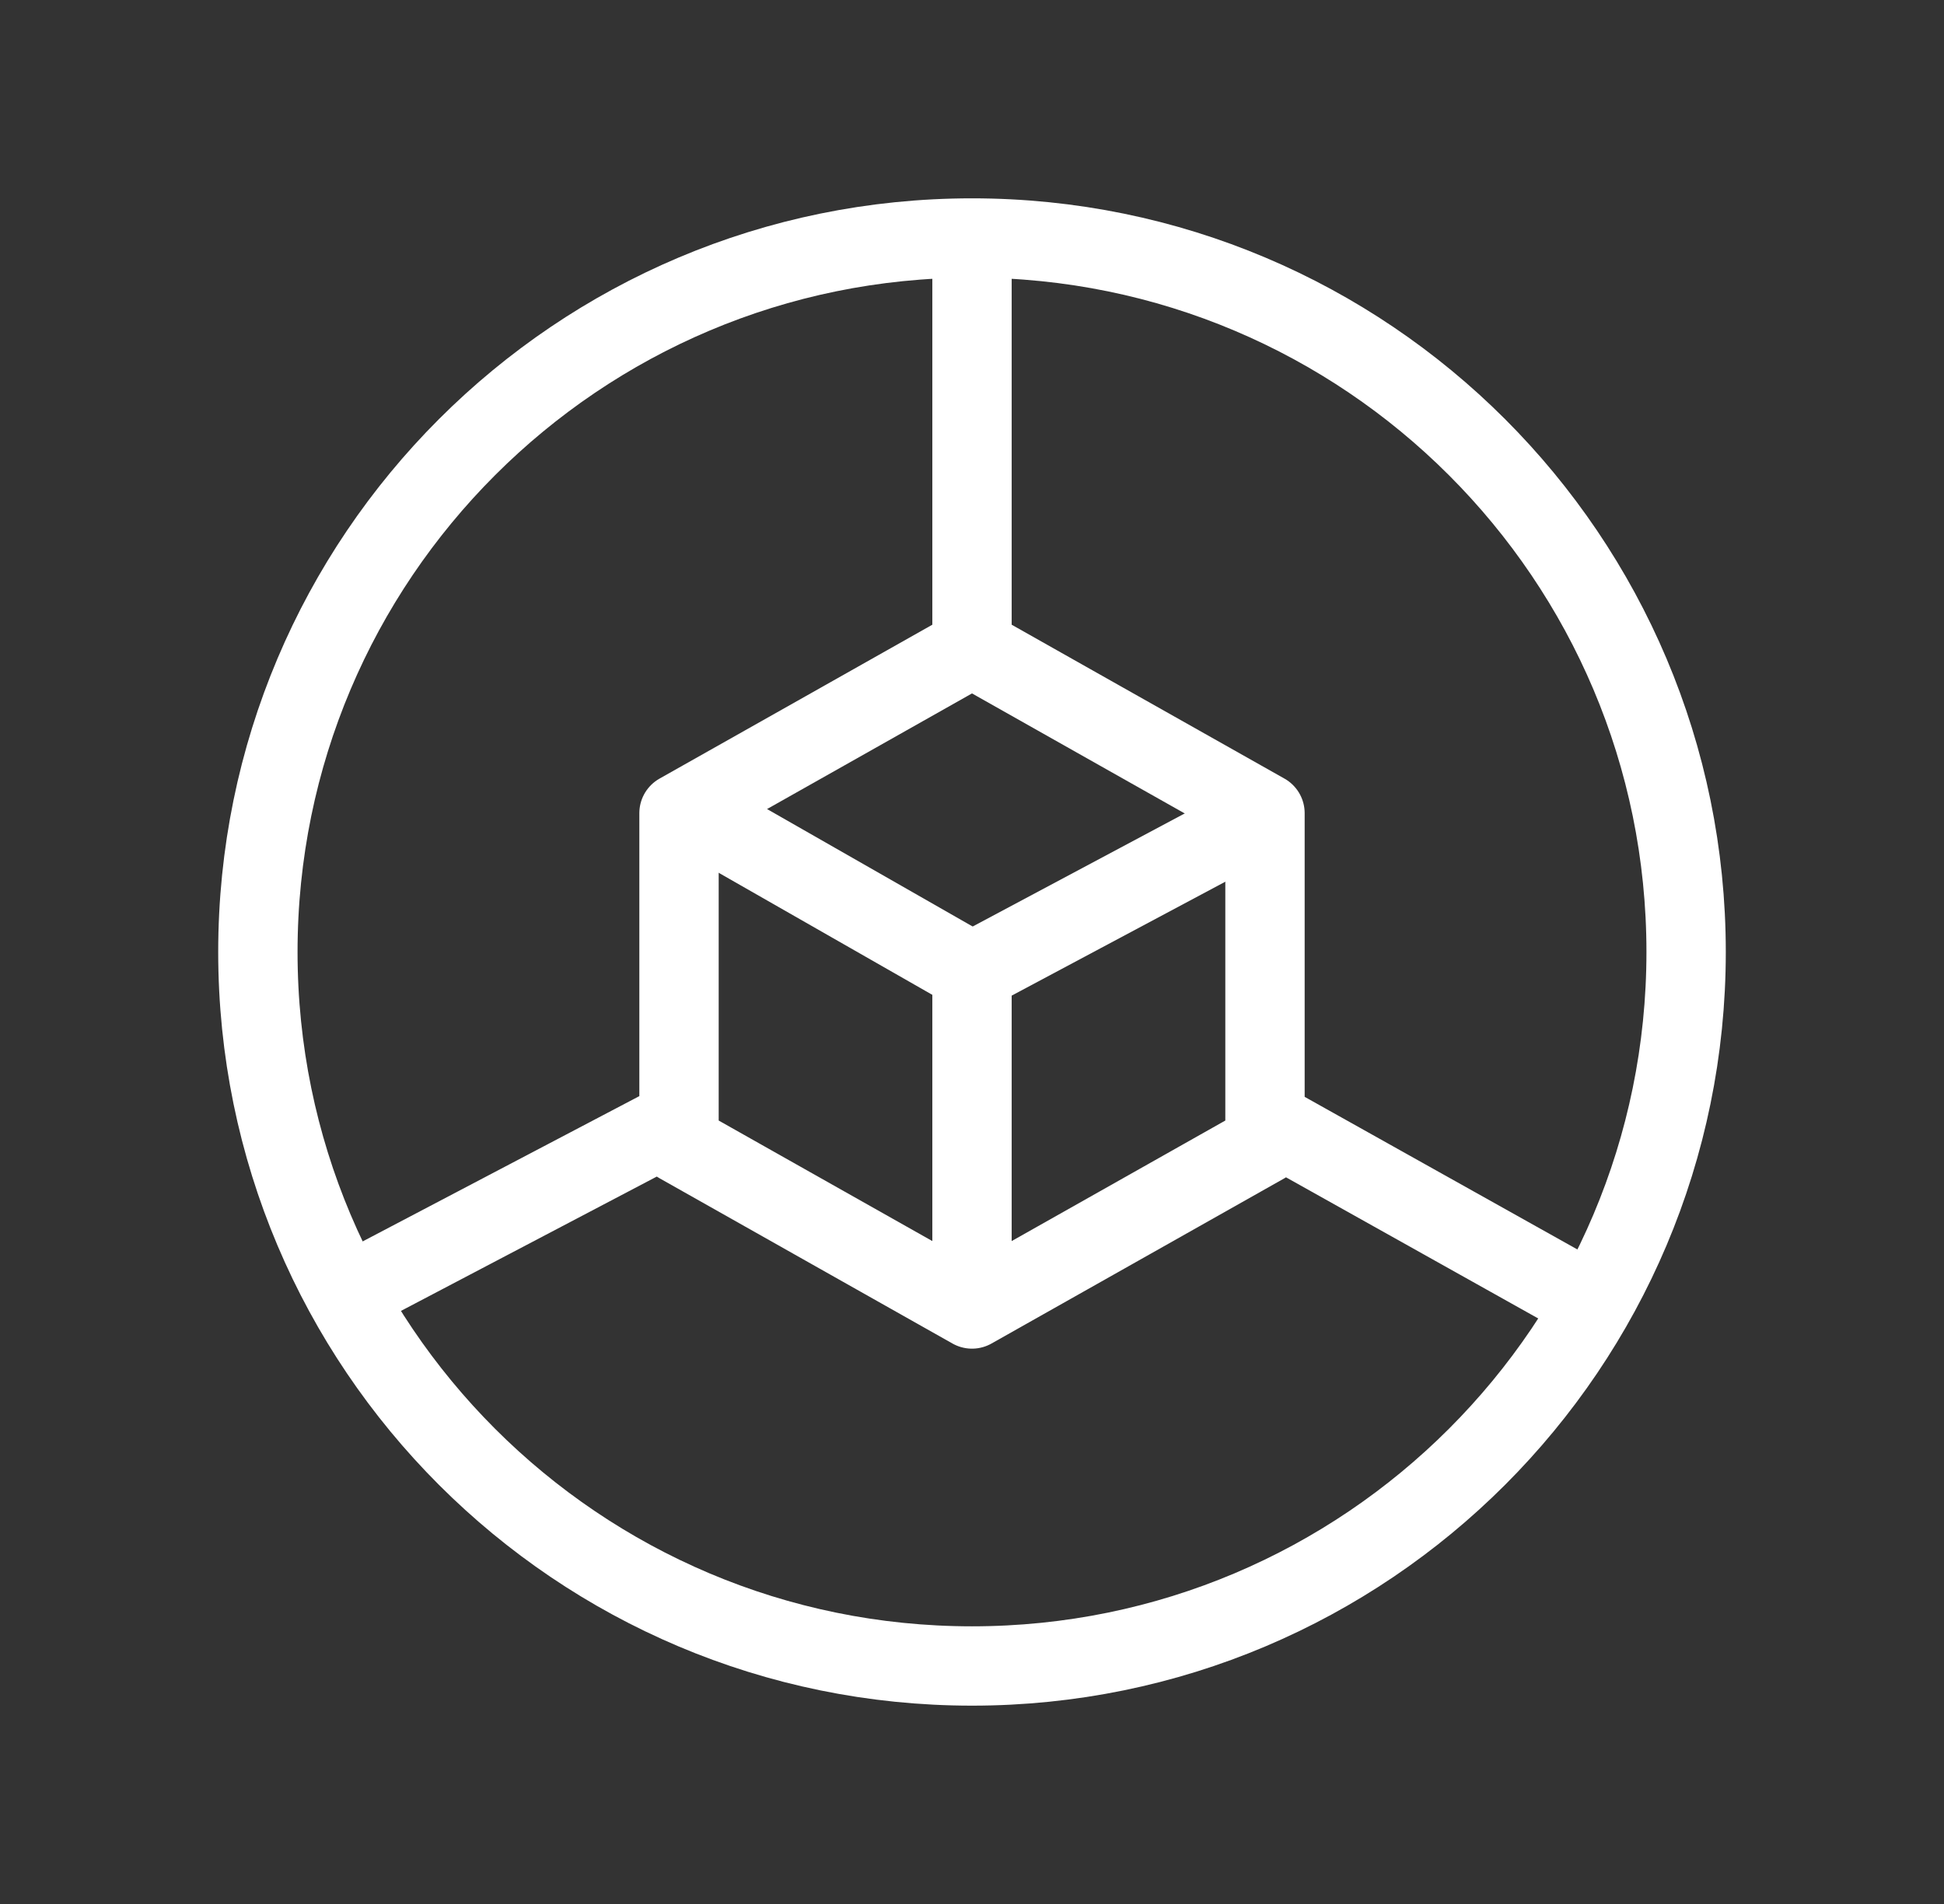 <svg width="49" height="48" viewBox="0 0 49 48" fill="none" xmlns="http://www.w3.org/2000/svg">
<rect x="0" y="0" width="49" height="48" fill="#333333" stroke="none"/>
<path d="M24.5 42C34.441 42 42.5 33.941 42.5 24C42.5 14.059 34.441 6 24.5 6C14.559 6 6.5 14.059 6.5 24C6.5 33.941 14.559 42 24.5 42Z" stroke="white" stroke-width="2" stroke-miterlimit="10" stroke-linecap="round" stroke-linejoin="round"/>
<path d="M24.5 16.333L28.192 18.417L31.885 20.5V28.833L28.192 30.917L24.5 33L20.808 30.917L17.115 28.833V20.5L20.808 18.417L24.5 16.333ZM24.5 16.333V6.5M31.885 28.238L39.5 32.5M17.115 28.238L9 32.5" stroke="white" stroke-width="2" stroke-linecap="round" stroke-linejoin="round"/>
<path d="M24.5 33V24.5L32 20.5" stroke="white" stroke-width="2"/>
<path d="M24.5 24.5L17.5 20.5" stroke="white" stroke-width="2"/>
</svg>
